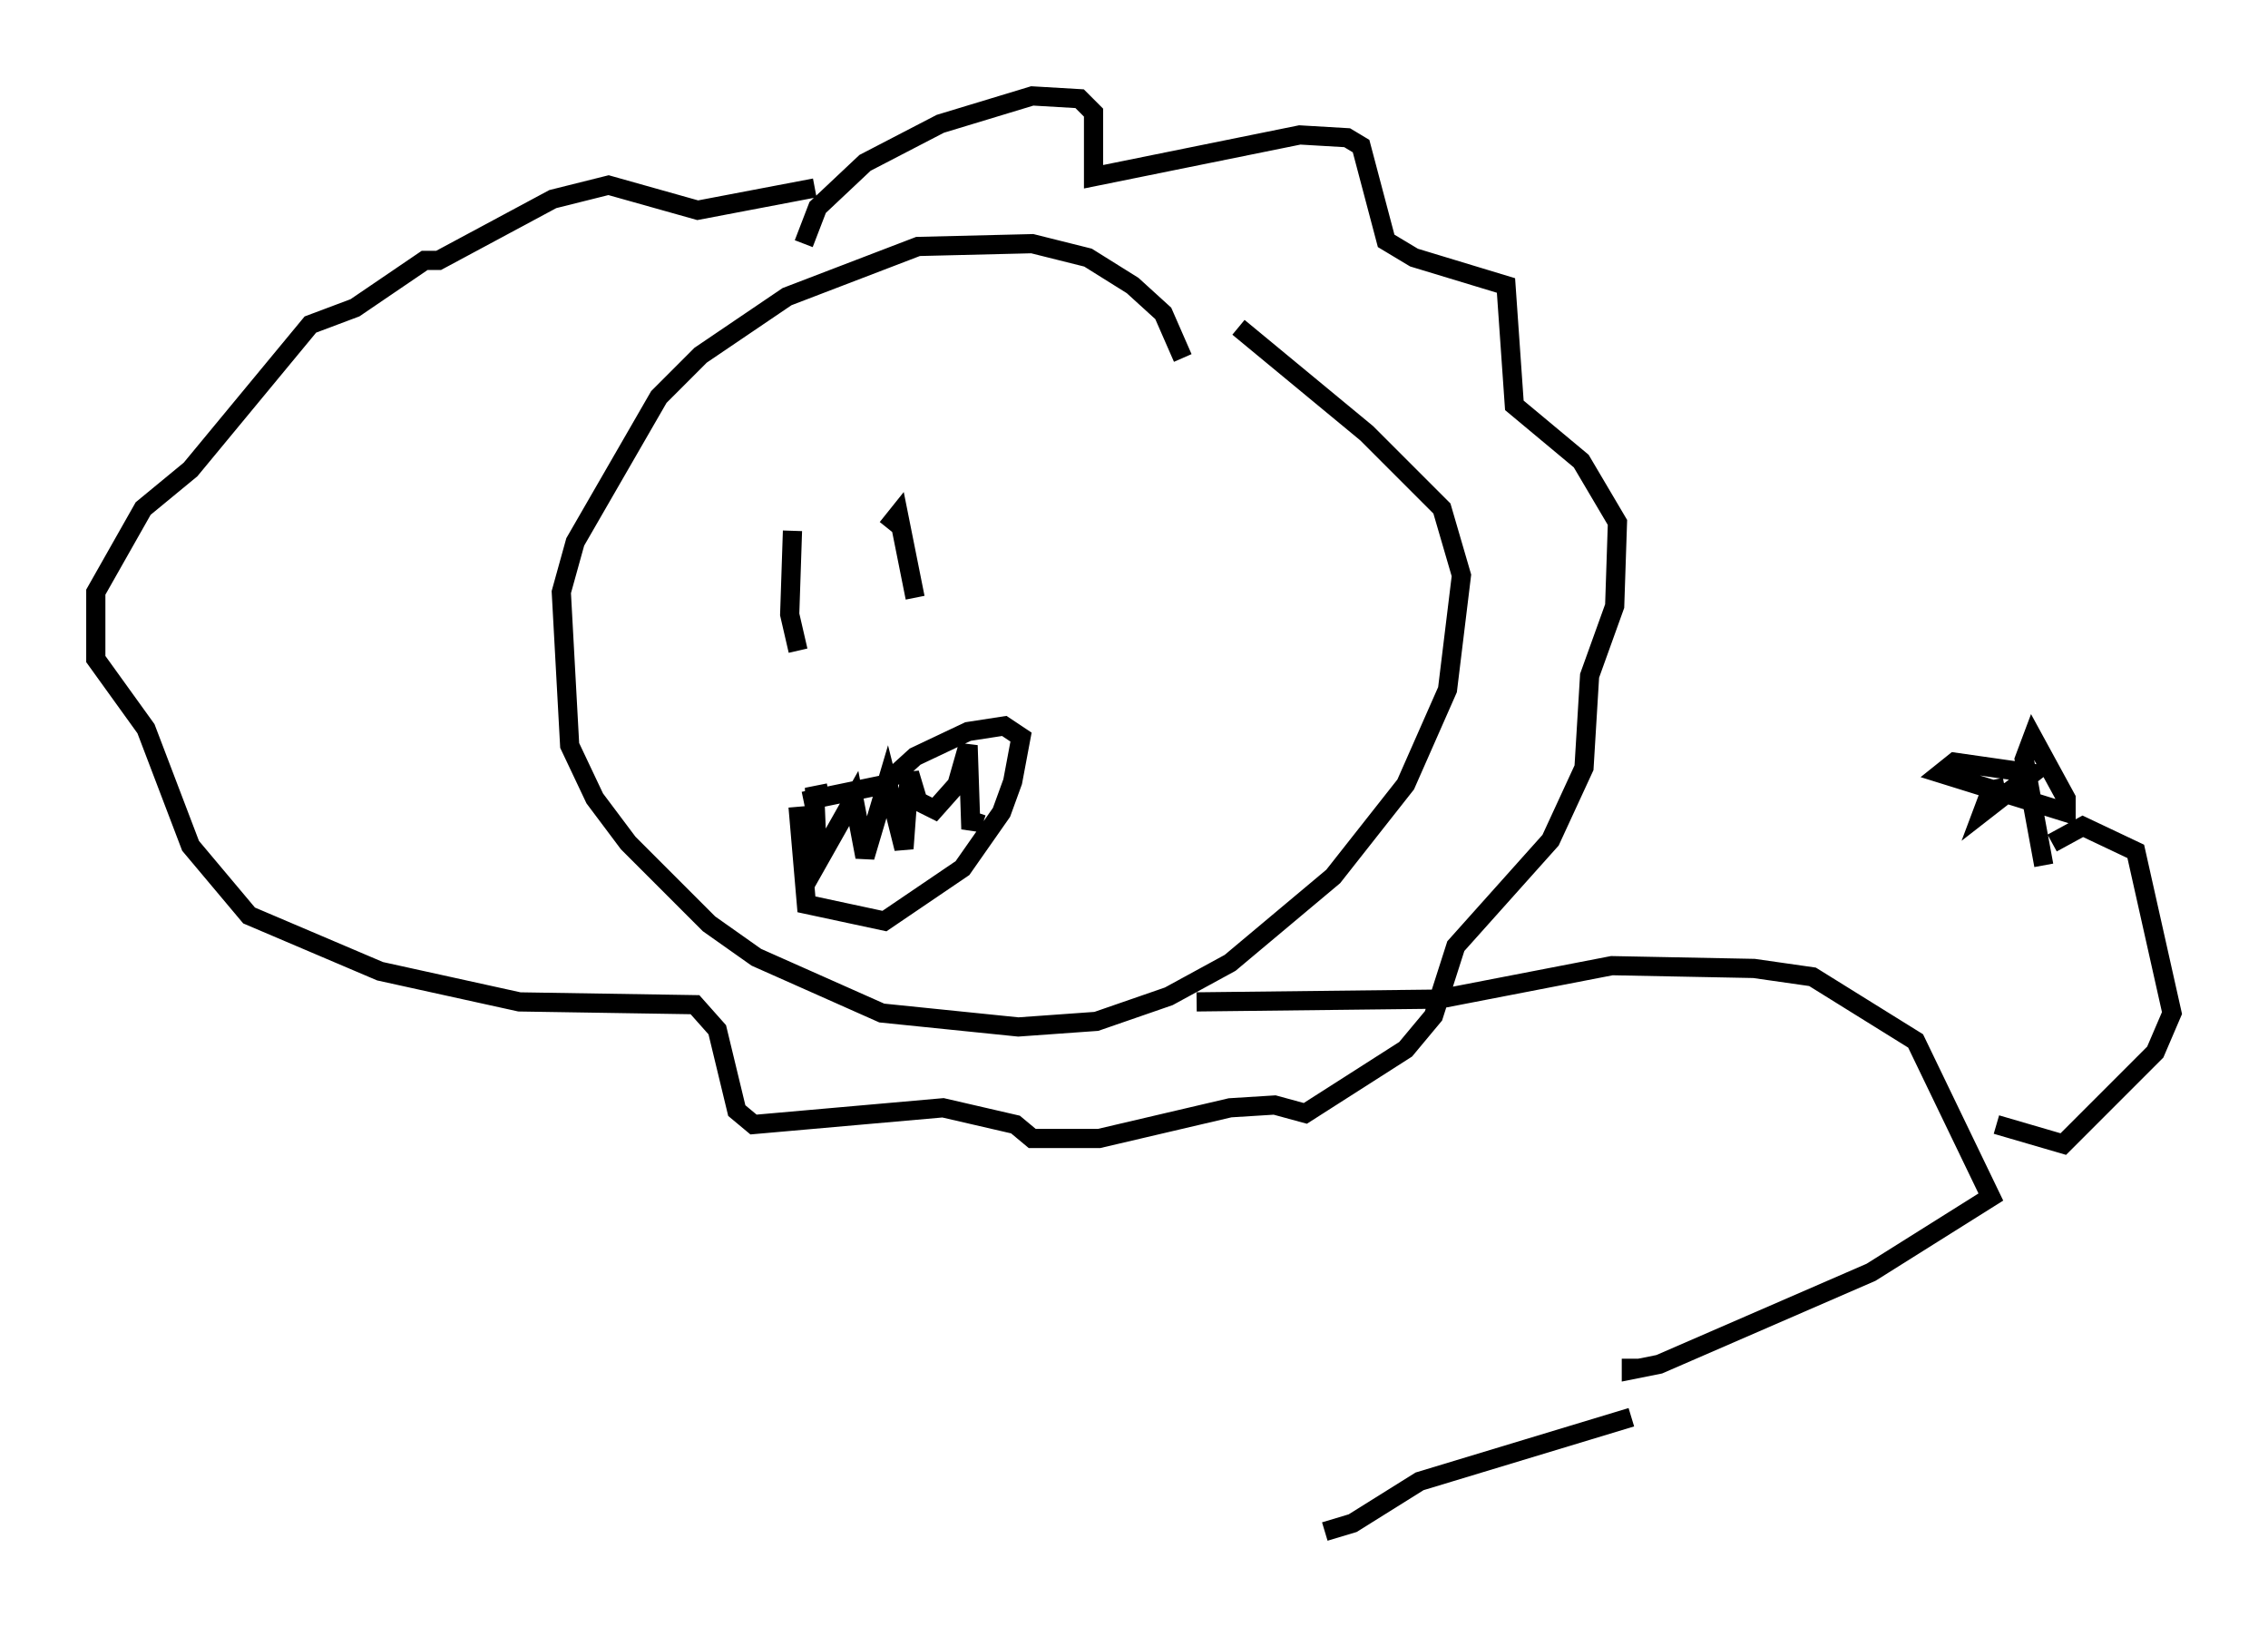 <?xml version="1.0" encoding="utf-8" ?>
<svg baseProfile="full" height="84.804" version="1.1" width="118.212" xmlns="http://www.w3.org/2000/svg" xmlns:ev="http://www.w3.org/2001/xml-events" xmlns:xlink="http://www.w3.org/1999/xlink"><defs /><rect fill="white" height="84.804" width="118.212" x="0" y="0" /><path d="M62.374, 23.302 m-0.726, -4.648 l-1.017, -2.324 -1.598, -1.453 l-2.324, -1.453 -2.905, -0.726 l-5.955, 0.145 -6.827, 2.615 l-4.503, 3.05 -2.179, 2.179 l-4.358, 7.553 -0.726, 2.615 l0.436, 7.989 1.307, 2.76 l1.743, 2.324 4.212, 4.212 l2.469, 1.743 6.536, 2.905 l7.117, 0.726 4.067, -0.291 l3.777, -1.307 3.196, -1.743 l5.374, -4.503 3.777, -4.793 l2.179, -4.939 0.726, -5.955 l-1.017, -3.486 -3.922, -3.922 l-6.682, -5.52 m-22.659, -4.358 l0.726, -1.888 2.469, -2.324 l3.922, -2.034 4.793, -1.453 l2.469, 0.145 0.726, 0.726 l0.0, 3.341 10.749, -2.179 l2.469, 0.145 0.726, 0.436 l1.307, 4.939 1.453, 0.872 l4.793, 1.453 0.436, 6.246 l3.486, 2.905 1.888, 3.196 l-0.145, 4.358 -1.307, 3.631 l-0.291, 4.793 -1.743, 3.777 l-4.939, 5.52 -1.162, 3.631 l-1.453, 1.743 -5.229, 3.341 l-1.598, -0.436 -2.324, 0.145 l-6.827, 1.598 -3.486, 0.0 l-0.872, -0.726 -3.777, -0.872 l-9.877, 0.872 -0.872, -0.726 l-1.017, -4.212 -1.162, -1.307 l-9.151, -0.145 -7.263, -1.598 l-6.827, -2.905 -3.05, -3.631 l-2.324, -6.101 -2.615, -3.631 l0.0, -3.486 2.469, -4.358 l2.469, -2.034 6.246, -7.553 l2.324, -0.872 3.631, -2.469 l0.726, 0.0 5.955, -3.196 l2.905, -0.726 4.648, 1.307 l6.101, -1.162 m-1.162, 17.866 l-0.145, 4.358 0.436, 1.888 m4.648, -6.391 l0.581, -0.726 0.872, 4.358 m-6.101, 10.894 l0.436, 5.084 4.067, 0.872 l4.067, -2.76 2.034, -2.905 l0.581, -1.598 0.436, -2.324 l-0.872, -0.581 -1.888, 0.291 l-2.76, 1.307 -1.598, 1.453 l-4.212, 0.872 m1.307, -0.436 l-0.726, 0.145 0.145, 3.486 l1.888, -3.341 0.581, 3.05 l1.162, -3.922 0.872, 3.486 l0.291, -3.922 0.436, 1.453 l0.872, 0.436 1.162, -1.307 l0.581, -2.034 0.145, 4.358 l0.291, -0.872 m11.475, 9.877 l12.637, -0.145 9.006, -1.743 l7.408, 0.145 3.05, 0.436 l5.374, 3.341 3.922, 8.134 l-6.246, 3.922 -11.039, 4.793 l-1.453, 0.291 0.0, -0.581 m0.0, 3.05 l-11.039, 3.341 -3.486, 2.179 l-1.453, 0.436 m35.006, -21.207 l3.486, 1.017 4.793, -4.793 l0.872, -2.034 -1.888, -8.425 l-2.76, -1.307 -1.598, 0.872 m-0.436, 1.162 l-1.017, -5.52 0.436, -1.162 l1.743, 3.196 0.0, 0.726 l-6.536, -2.034 0.726, -0.581 l4.067, 0.581 -2.615, 2.034 l0.436, -1.162 0.726, -0.145 " fill="none" stroke="black" stroke-width="1" /></svg>